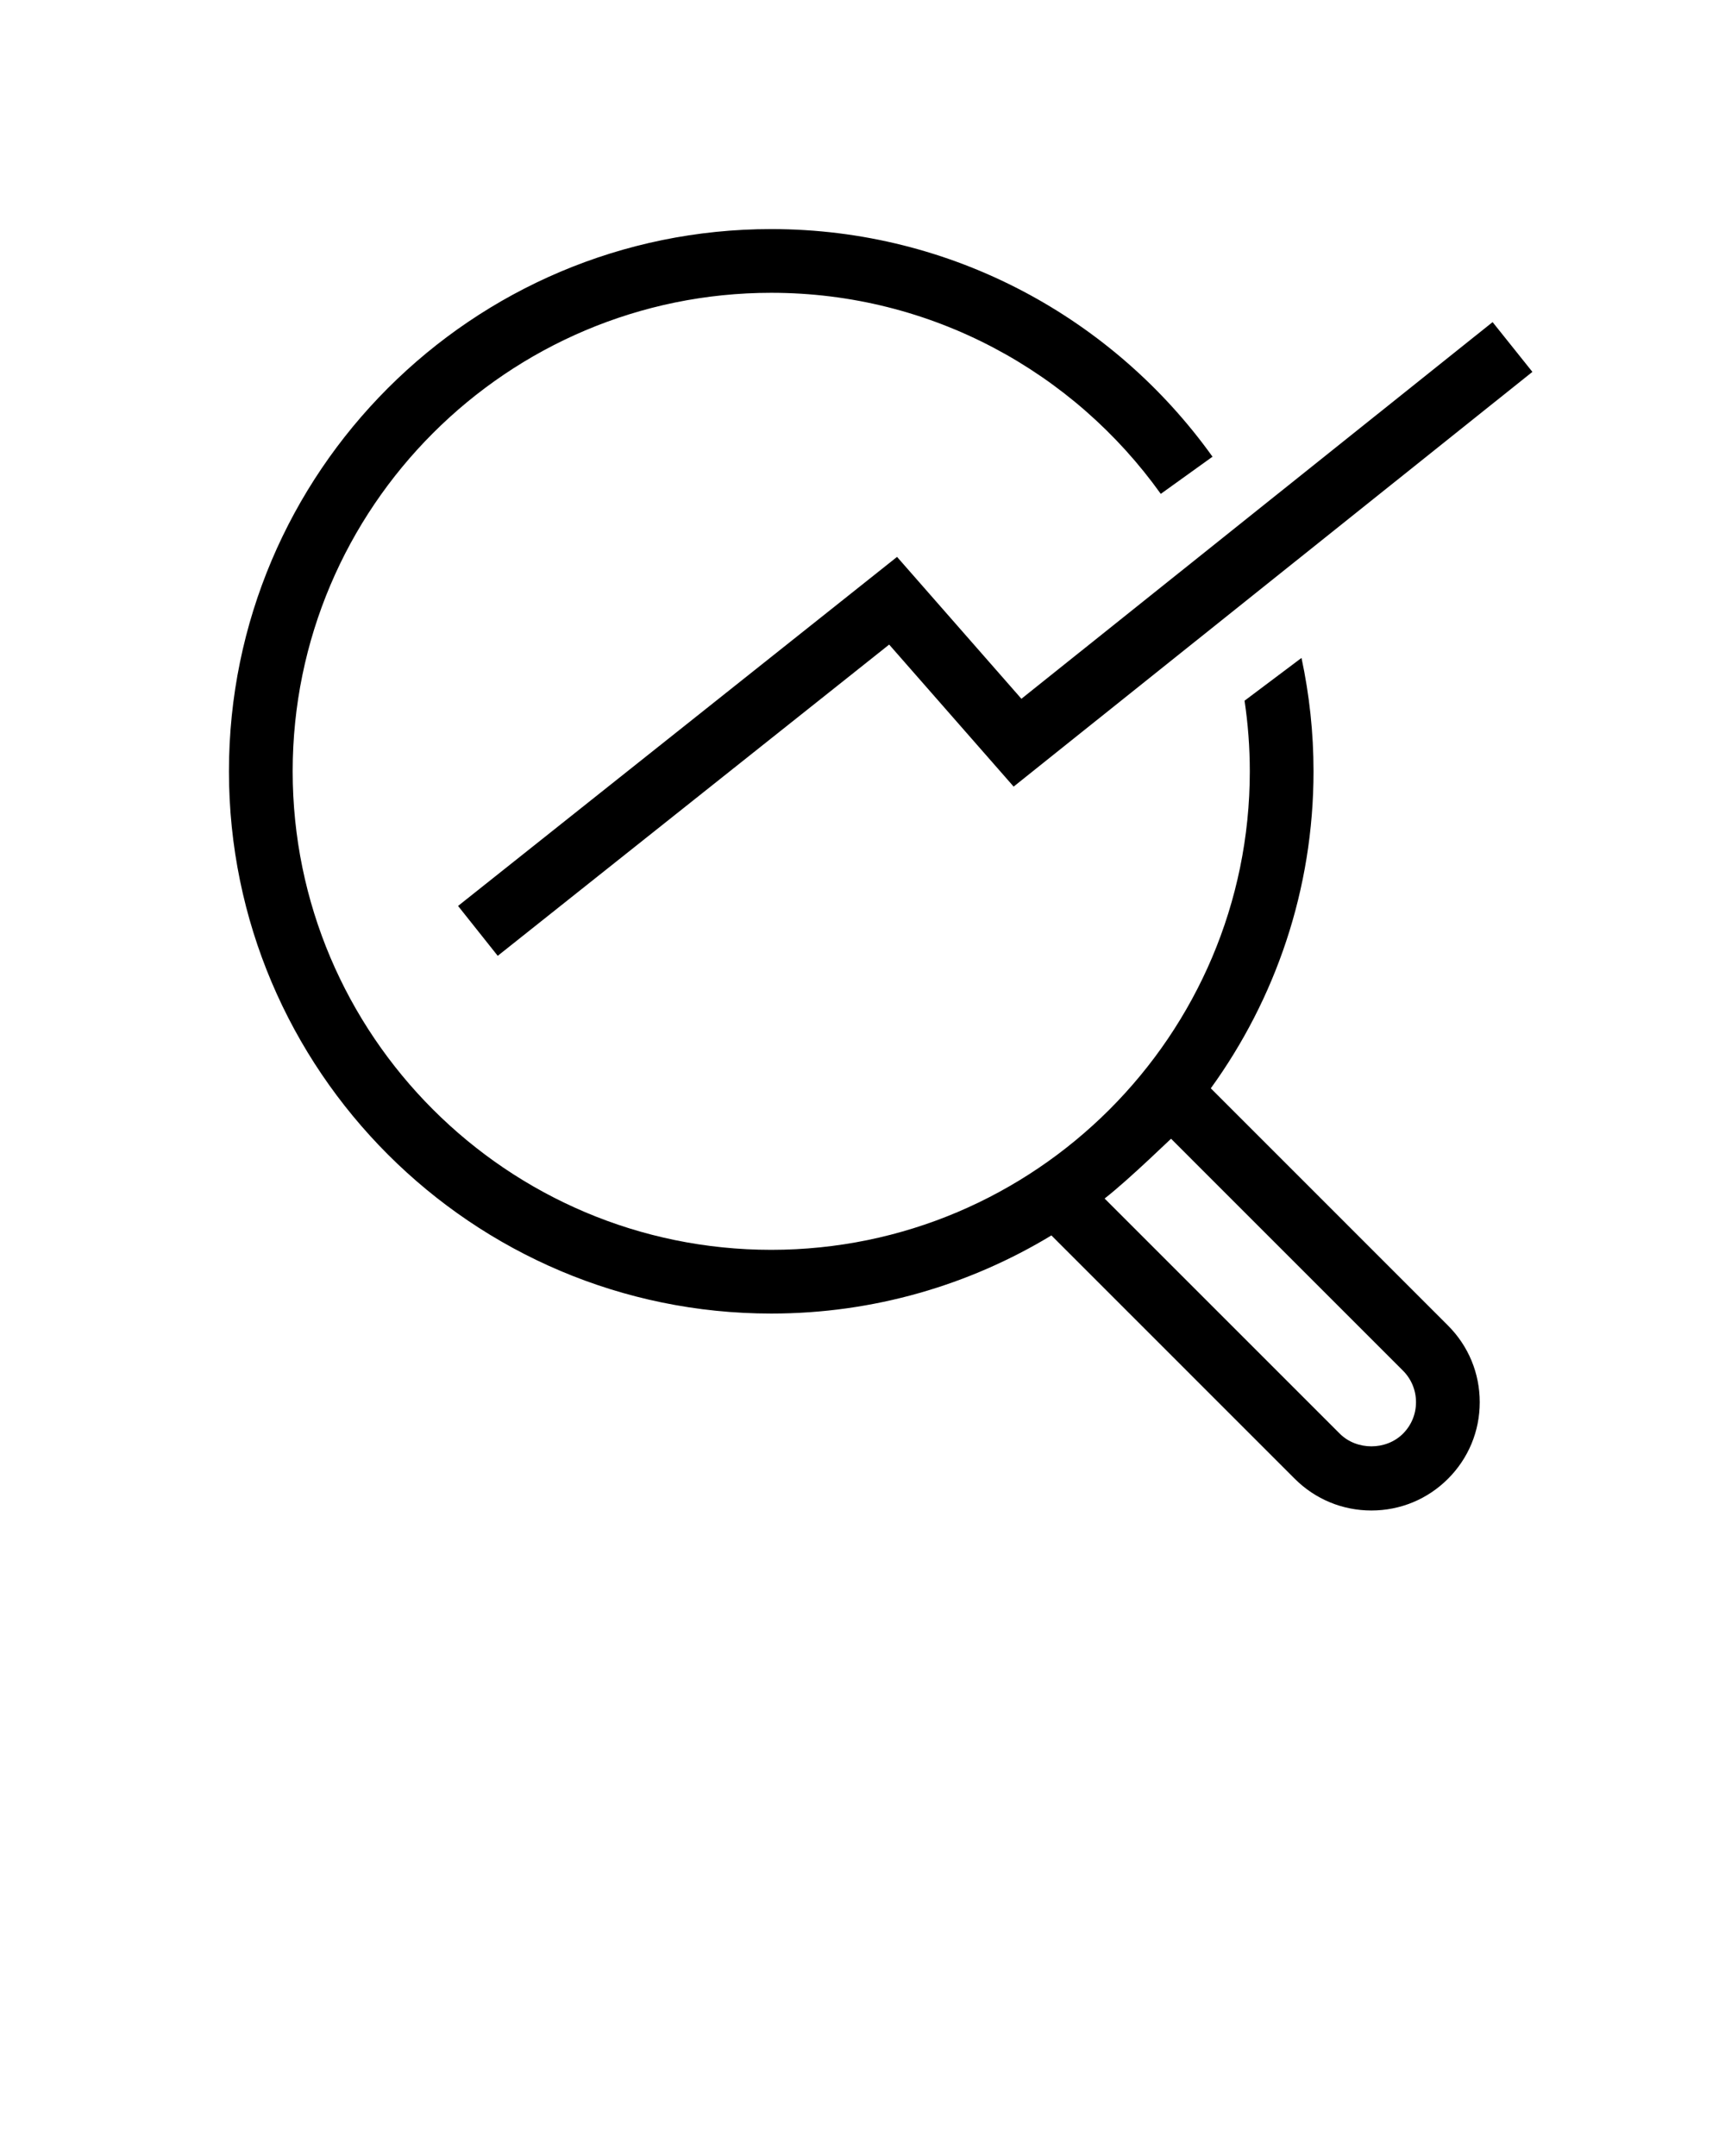 <svg xmlns="http://www.w3.org/2000/svg" xmlns:xlink="http://www.w3.org/1999/xlink" version="1.1" x="0px" y="0px" viewBox="0 0 500 625" enable-background="new 0 0 500 500" xml:space="preserve"><path d="M419.704,384.257l-68.749-68.763c18.707-25.869,29.778-57.605,29.778-91.898c0-11.274-1.218-22.265-3.486-32.873  l-16.506,12.402c0.992,6.684,1.52,13.516,1.52,20.47c0,76.488-62.228,138.716-138.715,138.716  c-76.486,0-138.713-62.228-138.713-138.716c0-76.488,62.228-138.715,138.713-138.715c46.52,0,87.73,23.043,112.91,58.288  l14.995-10.774c-28.539-39.904-75.216-65.987-127.905-65.987c-86.674,0-157.186,70.515-157.186,157.188  c0,86.676,70.512,157.188,157.186,157.188c29.695,0,57.492-8.285,81.205-22.649l70.539,70.544  c5.936,5.931,13.823,9.196,22.211,9.196c8.394,0,16.281-3.266,22.212-9.196c5.935-5.935,9.2-13.822,9.195-22.211  C428.908,398.079,425.639,390.191,419.704,384.257z M406.652,415.613c-4.885,4.89-13.408,4.88-18.302,0l-68.171-68.176  c7.513-5.876,19.843-18.021,19.279-17.313l67.185,67.193c2.443,2.448,3.792,5.695,3.792,9.155  C410.44,409.927,409.097,413.169,406.652,415.613z"/><polygon points="144.269,277.083 132.772,262.624 260.013,161.44 296.061,202.57 432.634,93.375 444.17,107.802 293.806,228.024   257.73,186.858 144.269,277.083 "/></svg>